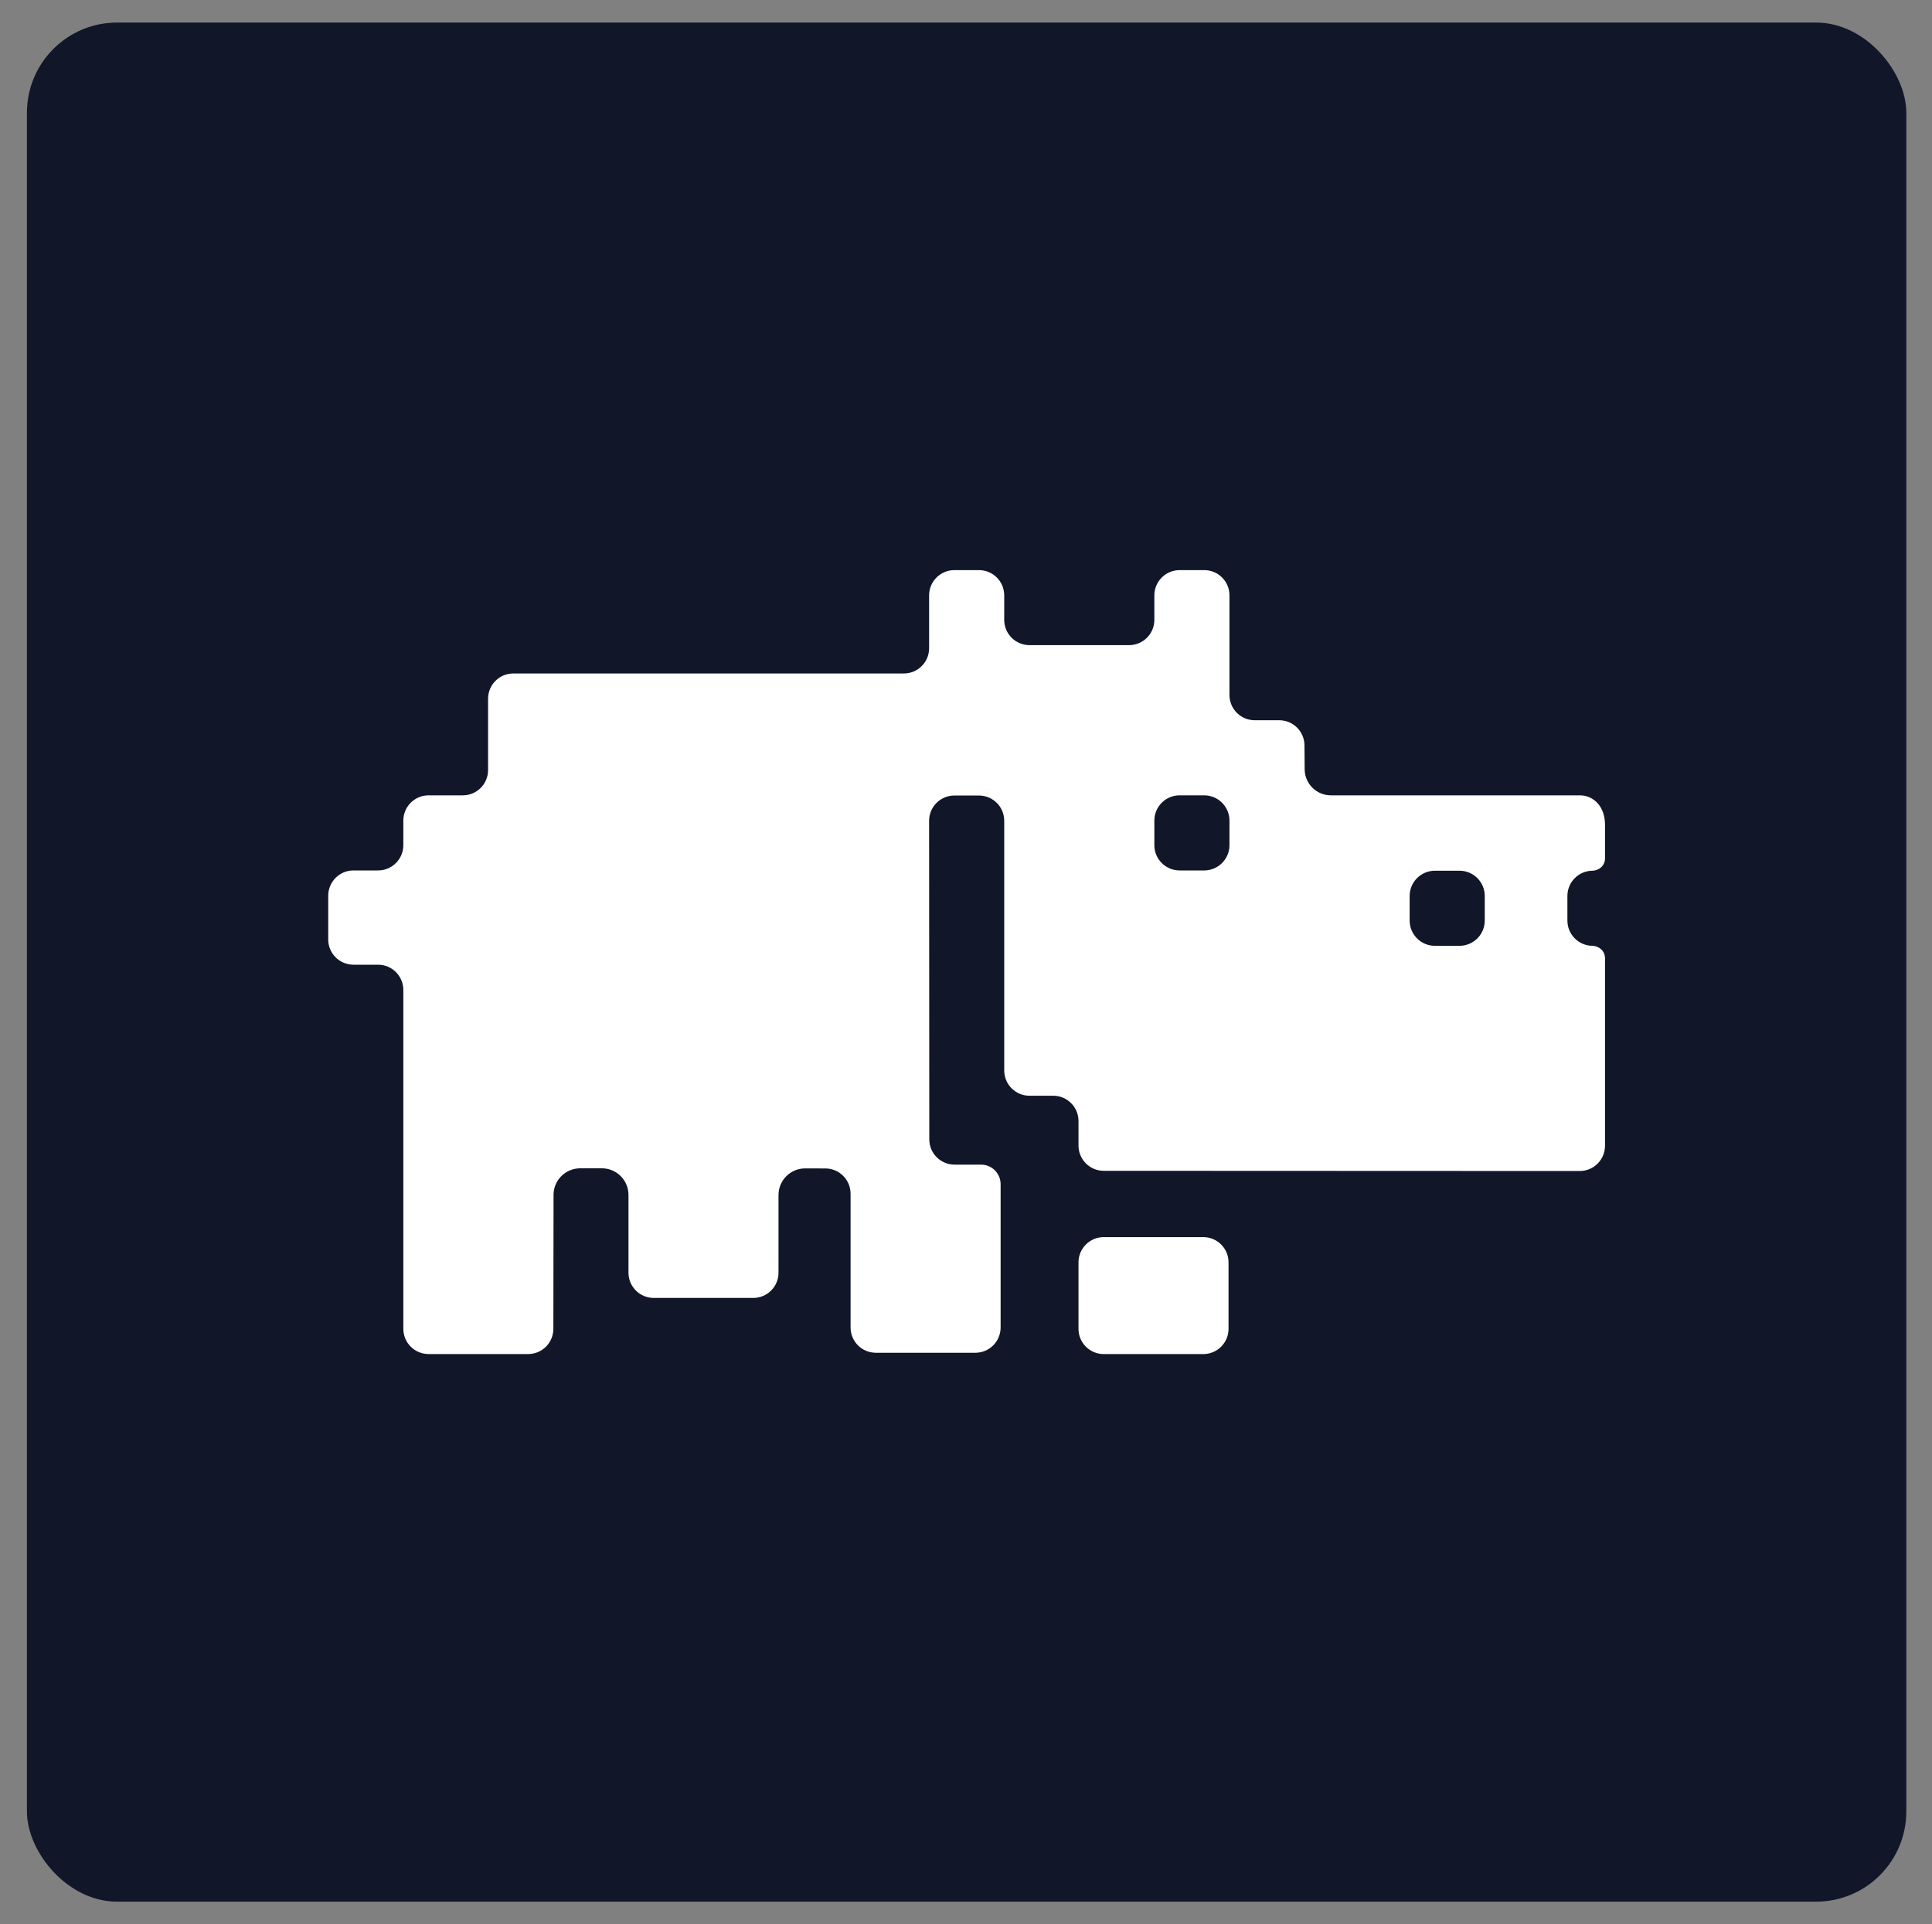 <svg width="257" height="256" viewBox="0 0 257 256" fill="none" xmlns="http://www.w3.org/2000/svg">
<rect x="0" y="0" width="257" height="256" fill="#808080" stroke="none"/>
<rect x="3.582" y="3" width="250" height="250" rx="12" fill="#111629"/>
<path d="M160.064 164.587H146.823C144.968 164.587 143.464 166.091 143.464 167.946V176.79C143.464 178.645 144.968 180.149 146.823 180.149H160.064C161.919 180.149 163.423 178.645 163.423 176.79V167.946C163.423 166.091 161.919 164.587 160.064 164.587Z" fill="white"/>
<path d="M211.809 115.842C212.74 115.828 213.503 115.138 213.503 114.207V109.707C213.503 107.312 211.999 105.813 210.144 105.813H177.034C175.12 105.813 173.565 104.269 173.55 102.356L173.525 99.155C173.511 97.31 172.011 95.822 170.165 95.822H166.905C165.05 95.822 163.546 94.317 163.546 92.462V79.198C163.546 77.35 162.047 75.851 160.199 75.851H156.914C155.059 75.851 153.555 77.355 153.555 79.21V82.471C153.555 84.326 152.05 85.83 150.195 85.83H136.944C135.088 85.83 133.584 84.326 133.584 82.471V79.211C133.584 77.355 132.08 75.851 130.225 75.851H126.952C125.097 75.851 123.593 77.355 123.593 79.211V86.241C123.593 88.096 122.088 89.6 120.233 89.6H68.285C66.429 89.6 64.925 91.104 64.925 92.96V102.453C64.925 104.309 63.421 105.813 61.566 105.813H57.012C55.156 105.813 53.652 107.317 53.652 109.173V112.445C53.652 114.3 52.148 115.804 50.293 115.804H47.02C45.165 115.804 43.661 117.309 43.661 119.164V124.987C43.661 126.843 45.165 128.347 47.02 128.347H50.293C52.148 128.347 53.652 129.851 53.652 131.706V176.786C53.652 178.641 55.156 180.145 57.012 180.145H70.251C72.117 180.145 73.61 178.64 73.61 176.786L73.635 158.968C73.635 157.015 75.228 155.434 77.181 155.434H80.068C82.02 155.434 83.602 157.016 83.602 158.968V169.32C83.602 171.176 85.106 172.68 86.961 172.68H100.2C102.056 172.68 103.56 171.176 103.56 169.32V158.981C103.56 157.033 105.153 155.443 107.1 155.447L109.793 155.452C111.646 155.455 113.146 156.959 113.146 158.811V176.614C113.146 178.469 114.65 179.973 116.505 179.973H129.746C131.601 179.973 133.105 178.469 133.105 176.614V157.543C133.105 156.107 131.941 154.944 130.506 154.944H126.978C125.123 154.944 123.619 153.441 123.618 151.586L123.593 109.197C123.593 107.343 125.098 105.838 126.952 105.838H130.225C132.08 105.838 133.584 107.342 133.584 109.197V142.419C133.584 144.275 135.088 145.779 136.944 145.779H140.105C141.961 145.779 143.465 147.283 143.465 149.138V152.407C143.465 154.262 144.968 155.766 146.823 155.767L210.144 155.793C211.998 155.793 213.503 154.287 213.503 152.433V127.476C213.503 126.544 212.732 125.849 211.801 125.833C209.973 125.801 208.501 124.309 208.501 122.474V119.201C208.501 117.363 209.978 115.87 211.809 115.842ZM187.515 119.201C187.515 117.347 189.02 115.842 190.874 115.842H194.147C196 115.842 197.506 117.347 197.506 119.201V122.474C197.506 124.328 196 125.833 194.147 125.833H190.874C189.02 125.833 187.515 124.328 187.515 122.474V119.201ZM153.555 109.173C153.555 107.319 155.06 105.813 156.914 105.813H160.186C162.04 105.813 163.546 107.319 163.546 109.173V112.445C163.546 114.299 162.04 115.804 160.186 115.804H156.914C155.06 115.804 153.555 114.299 153.555 112.445V109.173Z" fill="white"/>
</svg>
